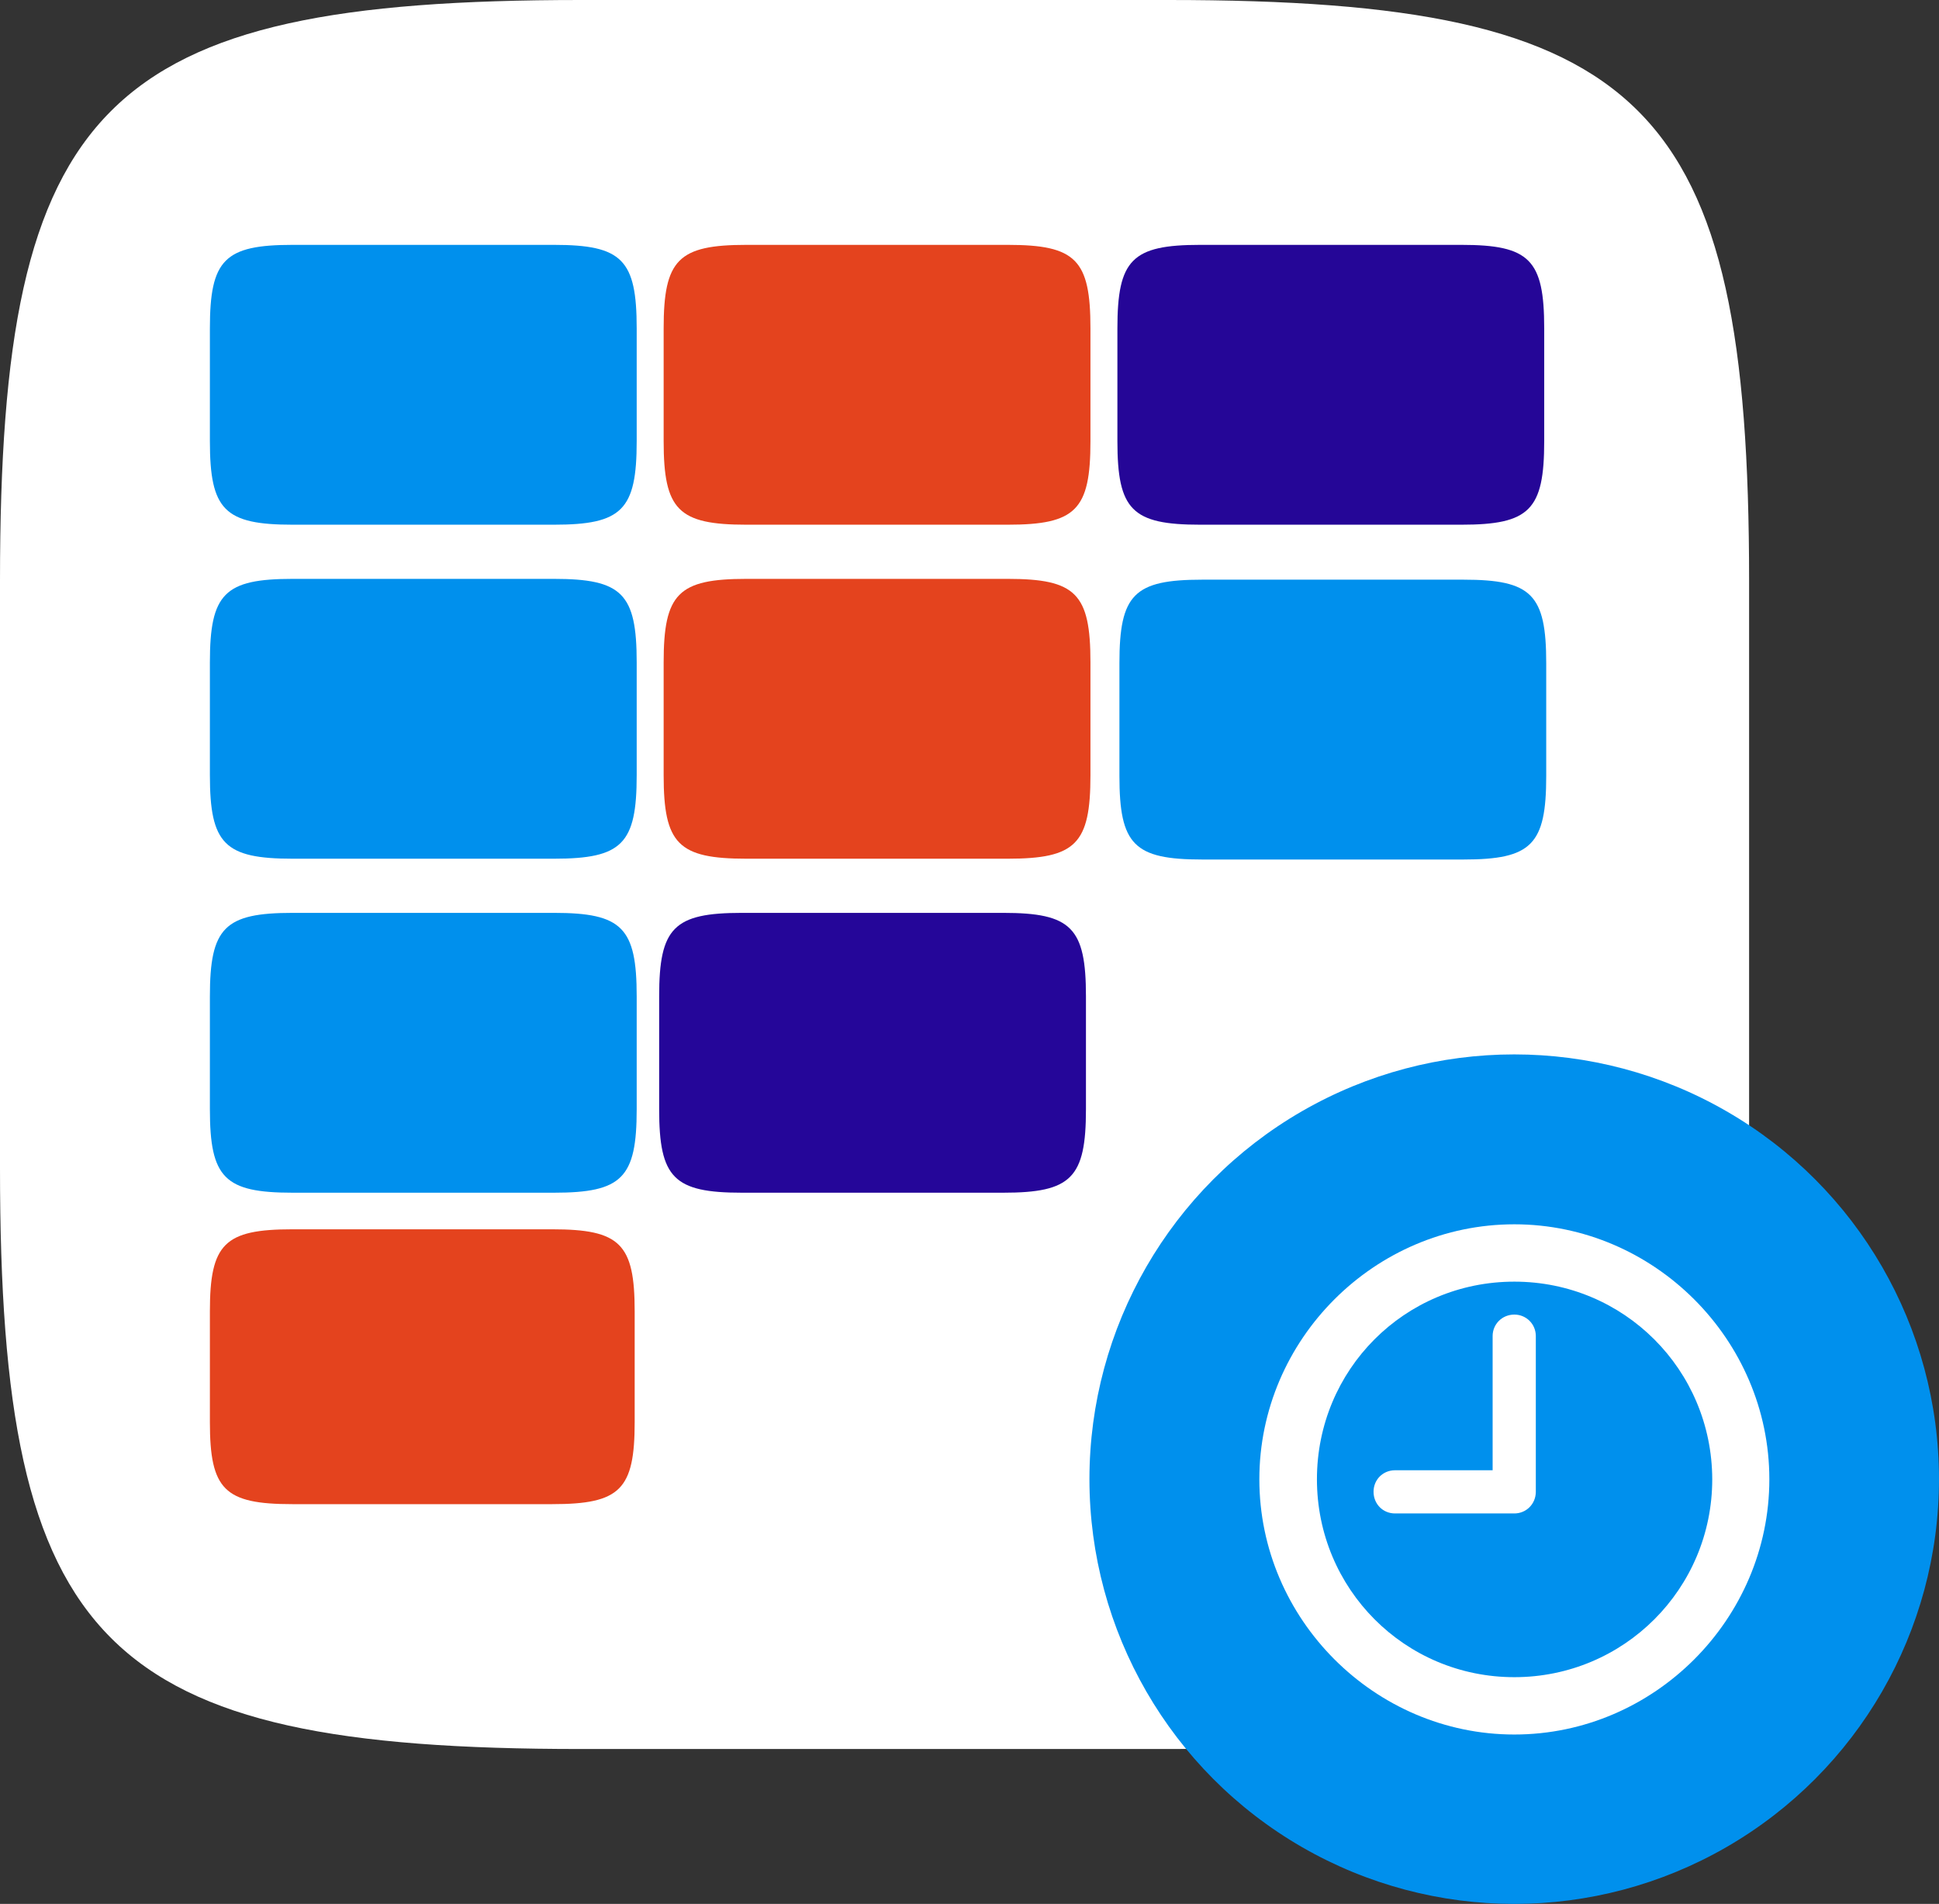 <svg width="388" height="381" viewBox="0 0 388 381" fill="none" xmlns="http://www.w3.org/2000/svg">
<rect x="0" y="0" width="388" height="381" fill="#333333" stroke="none"/>
<path d="M0 116.2C0 20.509 20.509 0 116.2 0H233.8C329.491 0 350 20.509 350 116.2V233.8C350 329.491 329.491 350 233.8 350H116.2C20.509 350 0 329.491 0 233.8V116.2Z" fill="white"/>
<circle cx="303" cy="296" r="85" fill="#0090ED"/>
<path d="M42 262.412C42 248.897 44.91 246 58.487 246H110.513C124.09 246 127 248.897 127 262.412V284.588C127 298.103 124.09 301 110.513 301H58.487C44.91 301 42 298.103 42 284.588V262.412Z" fill="#E4431E"/>
<path d="M132.798 132.549C132.798 118.788 135.722 115.839 149.363 115.839H201.637C215.278 115.839 218.202 118.788 218.202 132.549V155.128C218.202 168.889 215.278 171.839 201.637 171.839H149.363C135.722 171.839 132.798 168.889 132.798 155.128V132.549Z" fill="#E4431E"/>
<path d="M42 132.549C42 118.788 44.924 115.839 58.565 115.839H110.839C124.48 115.839 127.404 118.788 127.404 132.549V155.128C127.404 168.889 124.48 171.839 110.839 171.839H58.565C44.924 171.839 42 168.889 42 155.128V132.549Z" fill="#0090ED"/>
<path d="M224 132.71C224 118.949 226.924 116 240.565 116H292.839C306.48 116 309.404 118.949 309.404 132.71V155.29C309.404 169.051 306.48 172 292.839 172H240.565C226.924 172 224 169.051 224 155.29V132.71Z" fill="#0090ED"/>
<path d="M131.899 199.388C131.899 185.627 134.823 182.677 148.464 182.677H200.738C214.379 182.677 217.303 185.627 217.303 199.388V221.967C217.303 235.728 214.379 238.677 200.738 238.677H148.464C134.823 238.677 131.899 235.728 131.899 221.967V199.388Z" fill="#250699"/>
<path d="M42 199.388C42 185.627 44.924 182.677 58.565 182.677H110.839C124.48 182.677 127.404 185.627 127.404 199.388V221.967C127.404 235.728 124.48 238.677 110.839 238.677H58.565C44.924 238.677 42 235.728 42 221.967V199.388Z" fill="#0090ED"/>
<path d="M223.596 65.71C223.596 51.949 226.52 49 240.161 49H292.435C306.076 49 309 51.949 309 65.71V88.29C309 102.051 306.076 105 292.435 105H240.161C226.52 105 223.596 102.051 223.596 88.29V65.71Z" fill="#250697"/>
<path d="M132.798 65.71C132.798 51.949 135.722 49 149.363 49H201.637C215.278 49 218.202 51.949 218.202 65.71V88.29C218.202 102.051 215.278 105 201.637 105H149.363C135.722 105 132.798 102.051 132.798 88.29V65.71Z" fill="#E4431E"/>
<path d="M42 65.71C42 51.949 44.924 49 58.565 49H110.839C124.48 49 127.404 51.949 127.404 65.71V88.29C127.404 102.051 124.48 105 110.839 105H58.565C44.924 105 42 102.051 42 88.29V65.71Z" fill="#0090ED"/>
<path d="M303.025 347.1C331.004 347.1 354.051 324.004 354.051 296.025C354.051 268.047 330.955 245 303.025 245C275.047 245 252 268.047 252 296.025C252 324.004 275.047 347.1 303.025 347.1ZM303.025 335.625C281.102 335.625 263.523 317.949 263.523 296.025C263.523 274.102 281.053 256.475 303.025 256.475C324.949 256.475 342.576 274.102 342.625 296.025C342.625 317.949 324.949 335.625 303.025 335.625ZM279.148 302.861H303.025C305.418 302.861 307.322 300.957 307.322 298.516V267.363C307.322 264.971 305.418 263.066 303.025 263.066C300.584 263.066 298.68 264.971 298.68 267.363V294.219H279.148C276.707 294.219 274.852 296.123 274.852 298.516C274.852 300.957 276.707 302.861 279.148 302.861Z" fill="white"/>
</svg>
